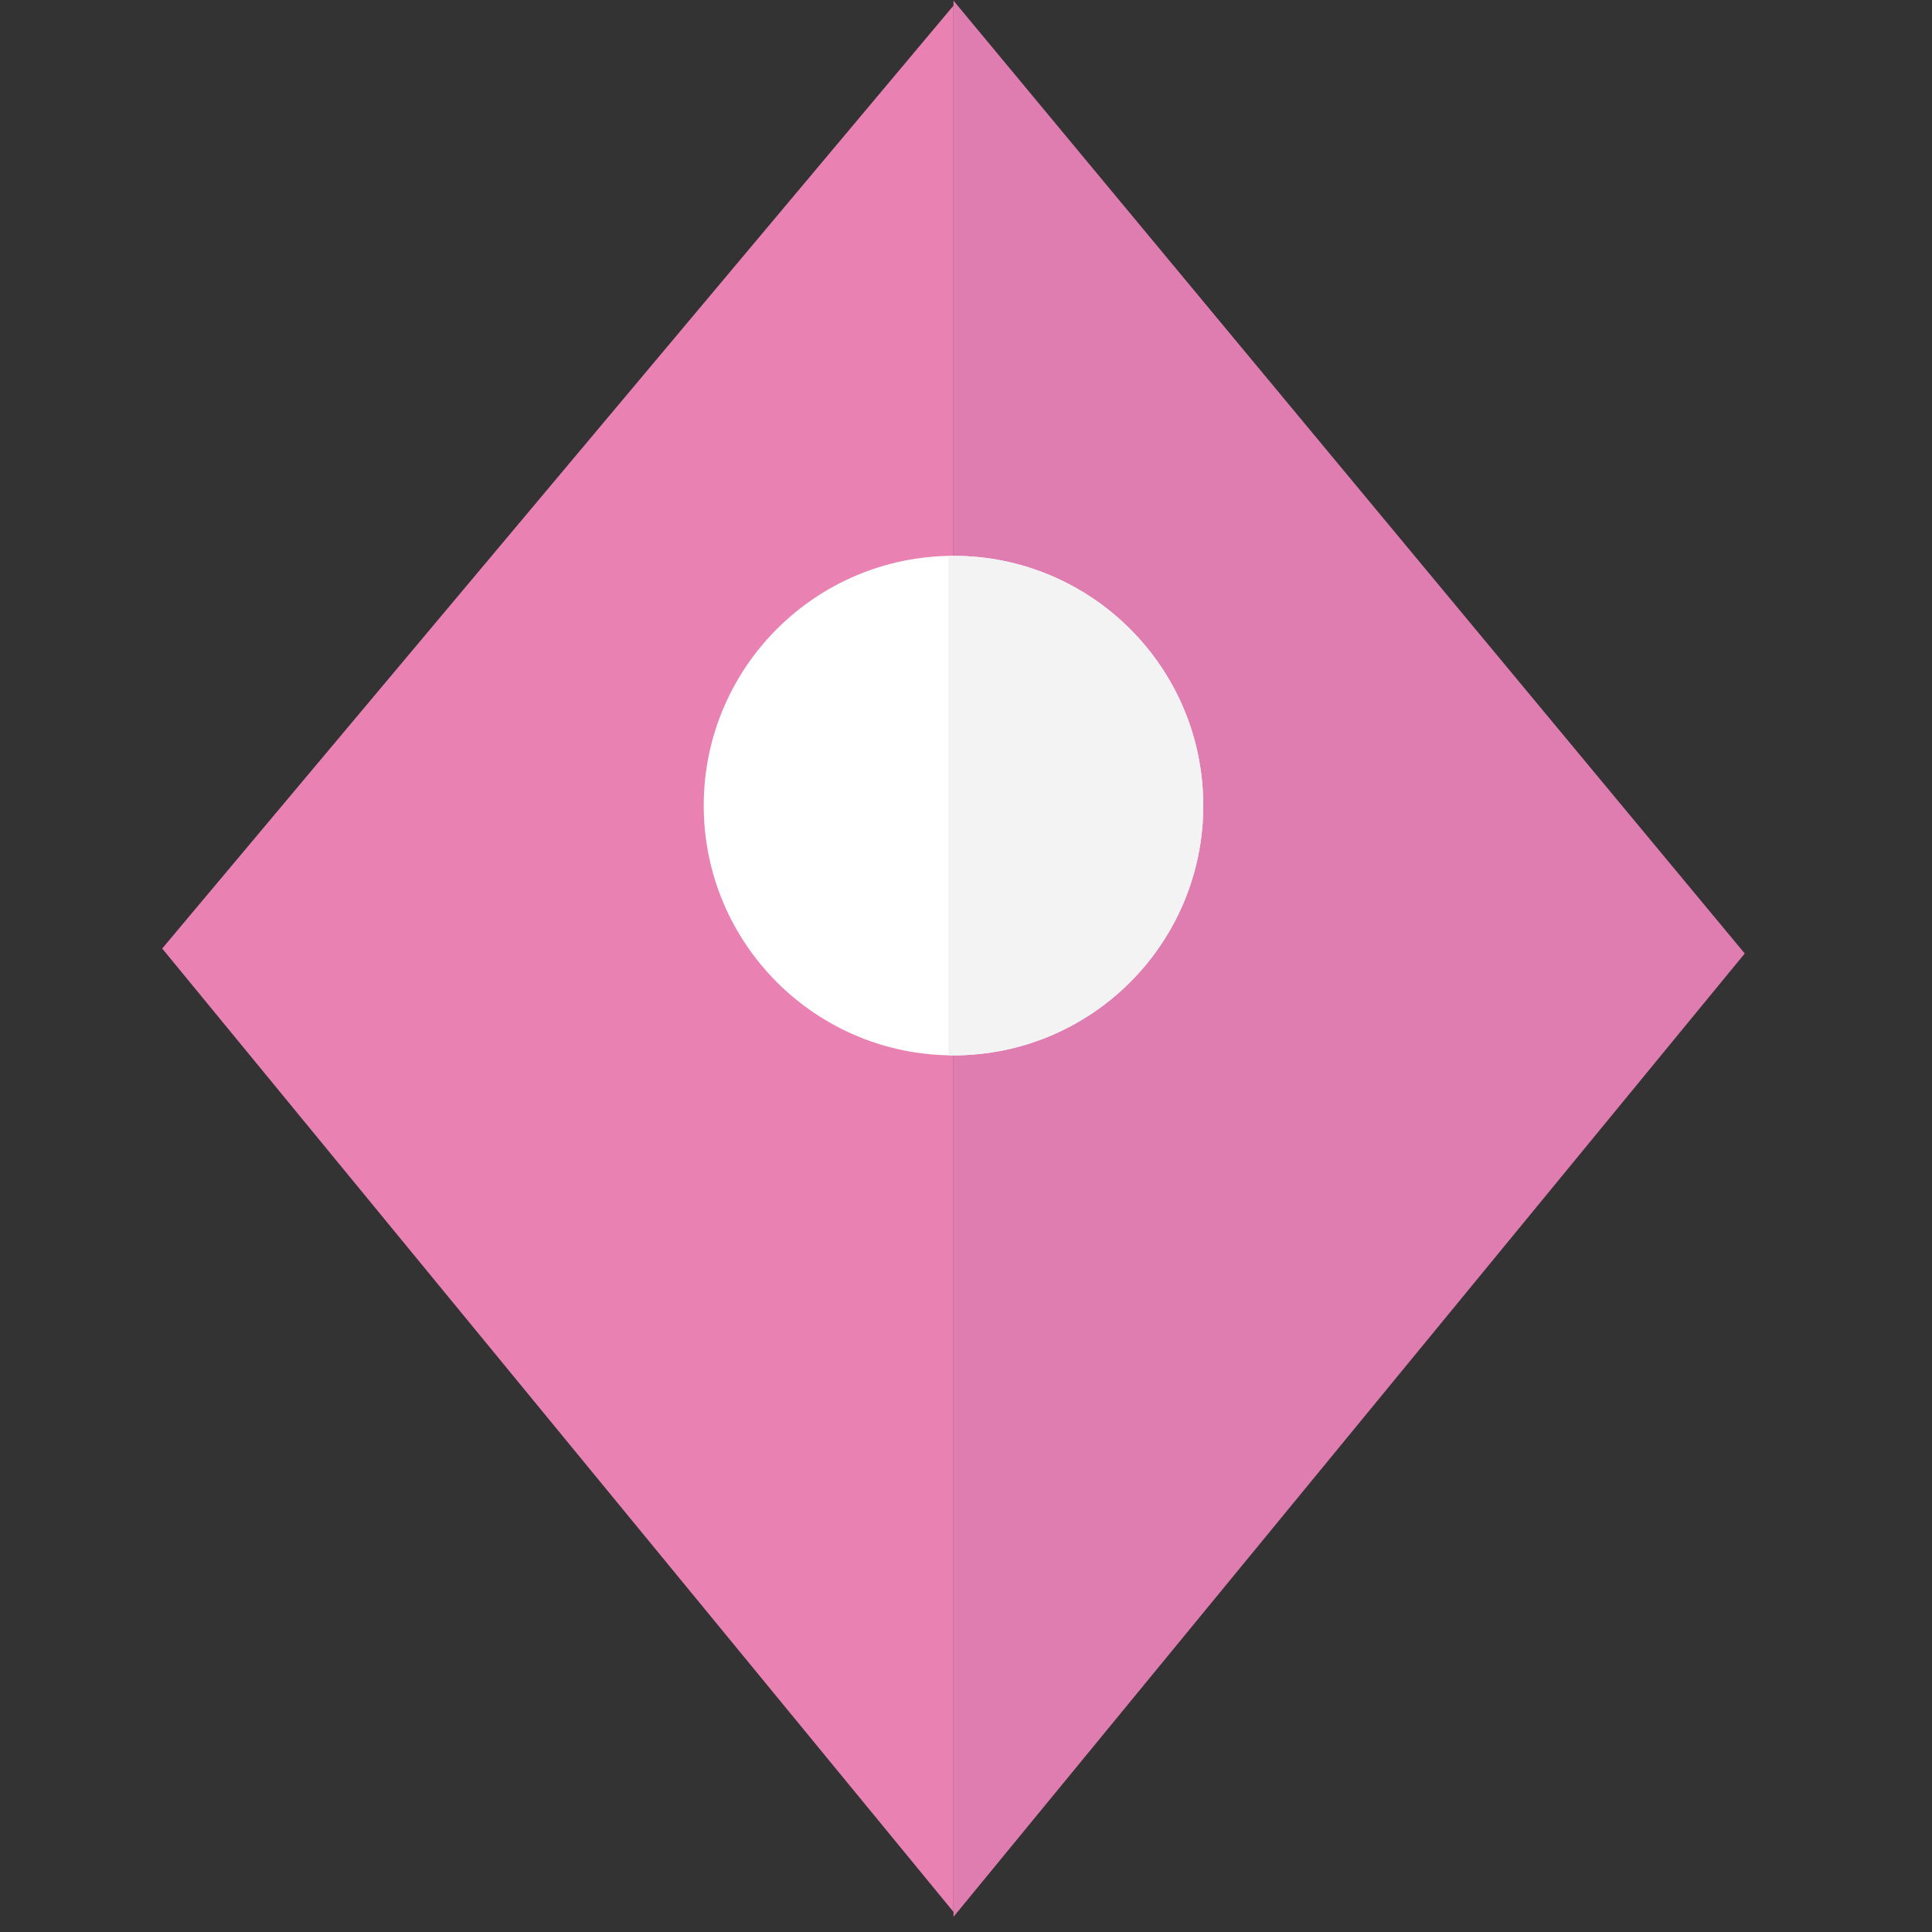<?xml version="1.0" encoding="utf-8"?>
<!-- Generator: Adobe Illustrator 17.0.0, SVG Export Plug-In . SVG Version: 6.00 Build 0)  -->
<!DOCTYPE svg PUBLIC "-//W3C//DTD SVG 1.1//EN" "http://www.w3.org/Graphics/SVG/1.1/DTD/svg11.dtd">
<svg version="1.1" id="Calque_1" xmlns="http://www.w3.org/2000/svg" xmlns:xlink="http://www.w3.org/1999/xlink" x="0px" y="0px"
	 width="40px" height="40px" viewBox="0 0 40 40" enable-background="new 0 0 40 40" xml:space="preserve">
<rect x="0" y="0" width="40" height="40" fill="#333333" stroke="none"/>
<polygon fill="#DF7CB0" points="19.741,0.013 36.123,19.741 19.741,39.686 "/>
<polyline fill="#E981B2" points="19.741,39.584 19.741,0.116 3.358,19.638 "/>
<g>
	<defs>
		<circle id="XMLID_14_" cx="19.741" cy="16.679" r="5.171"/>
	</defs>
	<use xlink:href="#XMLID_14_"  overflow="visible" fill="#FFFFFF"/>
	<clipPath id="XMLID_2_">
		<use xlink:href="#XMLID_14_"  overflow="visible"/>
	</clipPath>
	<rect x="19.637" y="10.086" clip-path="url(#XMLID_2_)" fill="#F3F3F4" width="6.18" height="14.866"/>
</g>
</svg>
